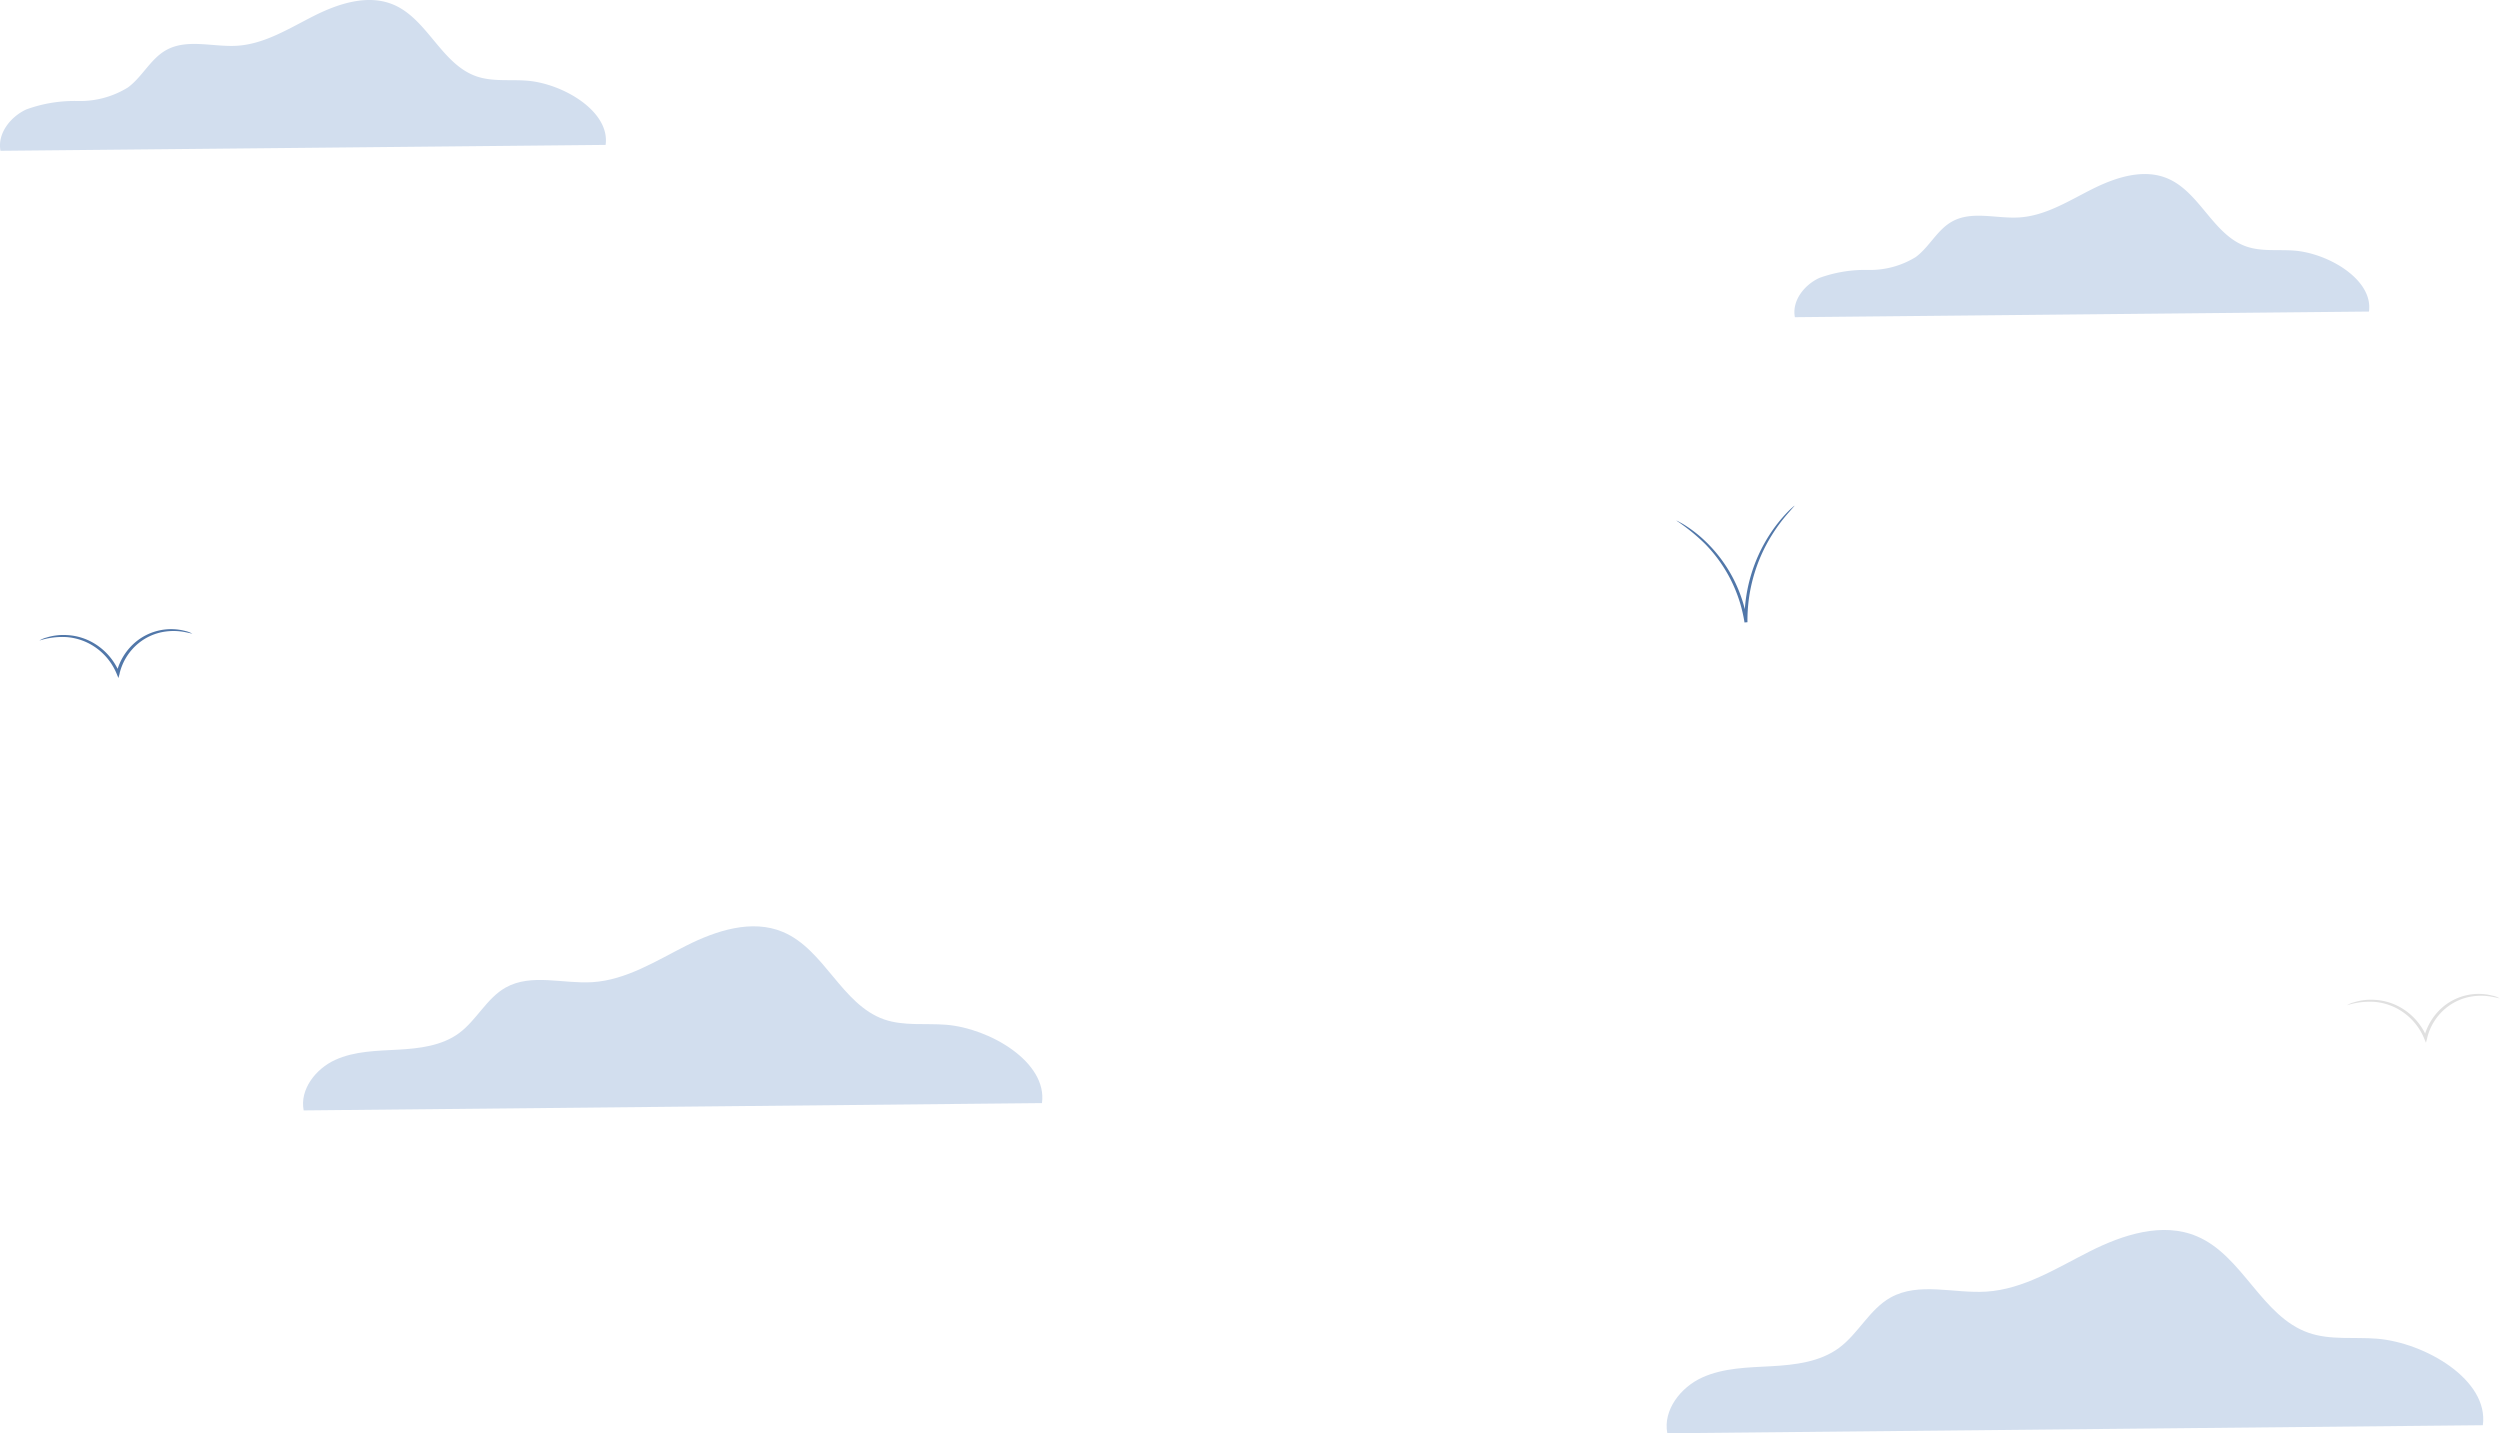 <svg xmlns="http://www.w3.org/2000/svg" width="254.169" height="145.72" viewBox="0 0 254.169 145.72">
  <g id="Background_Complete" transform="translate(-5.899)">
    <path id="Path_5235" data-name="Path 5235" d="M448.074,229.016s-.264-.069-.737-.164a6.065,6.065,0,0,0-2.034-.057,5.506,5.506,0,0,0-2.72,1.19,5.675,5.675,0,0,0-1.914,3.047v.031l-.126.453-.176-.428a6.106,6.106,0,0,0-2.3-2.783,5.921,5.921,0,0,0-2.808-.951,7.654,7.654,0,0,0-2.751.353,2.481,2.481,0,0,1,.7-.3,5.8,5.8,0,0,1,2.065-.258,5.946,5.946,0,0,1,2.947.932,6.258,6.258,0,0,1,2.424,2.9l-.29.025v-.038a5.941,5.941,0,0,1,2.046-3.2,5.646,5.646,0,0,1,4.949-1.033,2.048,2.048,0,0,1,.711.283Z" transform="translate(-188.006 -127.5)" fill="#e0e0e0"/>
    <path id="Path_5236" data-name="Path 5236" d="M75.454,170.116s-.264-.069-.737-.164a6.065,6.065,0,0,0-2.034-.057,5.506,5.506,0,0,0-2.72,1.19,5.675,5.675,0,0,0-1.914,3.047v.031l-.126.453-.176-.428a6.106,6.106,0,0,0-2.3-2.783,5.921,5.921,0,0,0-2.808-.951,7.653,7.653,0,0,0-2.751.353,2.481,2.481,0,0,1,.7-.3,5.8,5.8,0,0,1,2.065-.258,5.946,5.946,0,0,1,2.947.932,6.258,6.258,0,0,1,2.424,2.9l-.29.025v-.038a5.941,5.941,0,0,1,2.046-3.2,5.646,5.646,0,0,1,4.949-1.033,2.322,2.322,0,0,1,.711.277Z" transform="translate(-49.986 -105.683)" fill="#5177a9"/>
    <path id="Path_5237" data-name="Path 5237" d="M336.228,149.735s-.239.283-.674.774a17.171,17.171,0,0,0-1.65,2.241,16.367,16.367,0,0,0-2.455,8.707v.107l-.3.025a14.634,14.634,0,0,0-4.01-7.99,19.845,19.845,0,0,0-2.928-2.374,1.341,1.341,0,0,1,.239.107c.151.088.384.2.655.378a13.147,13.147,0,0,1,2.185,1.738,14.373,14.373,0,0,1,4.155,8.1l-.3.025v-.113a16.013,16.013,0,0,1,2.575-8.827,15.134,15.134,0,0,1,1.744-2.21,7.388,7.388,0,0,1,.554-.529c.132-.12.2-.176.208-.164Z" transform="translate(-147.891 -98.304)" fill="#5177a9"/>
    <path id="Path_5241" data-name="Path 5241" d="M401.708,110.129c.447-3.242-4.13-5.912-7.574-6.189-1.643-.132-3.343.12-4.9-.422-3.368-1.171-4.716-5.522-8-6.913-2.455-1.039-5.282-.113-7.668,1.083s-4.735,2.707-7.4,2.877c-2.317.151-4.829-.711-6.85.422-1.511.844-2.3,2.581-3.689,3.608a8.844,8.844,0,0,1-4.823,1.31,13.618,13.618,0,0,0-4.974.812c-1.536.705-2.808,2.329-2.487,3.992l58.364-.573Z" transform="translate(-154.962 -78.46)" fill="#d2deee"/>
    <path id="Path_5242" data-name="Path 5242" d="M115.1,82.776c.472-3.419-4.357-6.233-7.983-6.523-1.731-.139-3.526.126-5.163-.447-3.551-1.24-4.968-5.824-8.43-7.284-2.588-1.089-5.572-.12-8.084,1.146S80.451,72.52,77.649,72.7c-2.437.157-5.087-.749-7.221.441-1.593.888-2.424,2.72-3.891,3.8a9.266,9.266,0,0,1-5.087,1.379,14.271,14.271,0,0,0-5.245.856c-1.618.743-2.959,2.455-2.625,4.206l61.518-.6Z" transform="translate(-47.63 -68.05)" fill="#d2deee"/>
    <path id="Path_5243" data-name="Path 5243" d="M405.64,286.523c.636-4.609-5.868-8.4-10.76-8.8-2.33-.189-4.753.17-6.957-.6-4.785-1.668-6.693-7.851-11.364-9.815-3.488-1.473-7.511-.164-10.892,1.543s-6.724,3.847-10.508,4.086c-3.286.208-6.856-1.007-9.734.6-2.141,1.2-3.268,3.664-5.245,5.125-1.933,1.423-4.458,1.725-6.85,1.857s-4.879.157-7.064,1.152-3.992,3.312-3.538,5.666l82.912-.818Z" transform="translate(-147.317 -141.621)" fill="#d2deee"/>
    <path id="Path_5244" data-name="Path 5244" d="M119.29,235.605c.573-4.174-5.314-7.606-9.74-7.964-2.109-.17-4.3.151-6.3-.541-4.332-1.511-6.063-7.108-10.288-8.89-3.161-1.335-6.8-.145-9.859,1.4s-6.088,3.482-9.513,3.7c-2.978.189-6.208-.913-8.814.541-1.939,1.083-2.959,3.318-4.747,4.64-1.75,1.291-4.036,1.561-6.2,1.681s-4.42.139-6.4,1.045-3.614,3-3.2,5.131l75.061-.743Z" transform="translate(-7.457 -123.456)" fill="#d2deee"/>
  </g>
</svg>
